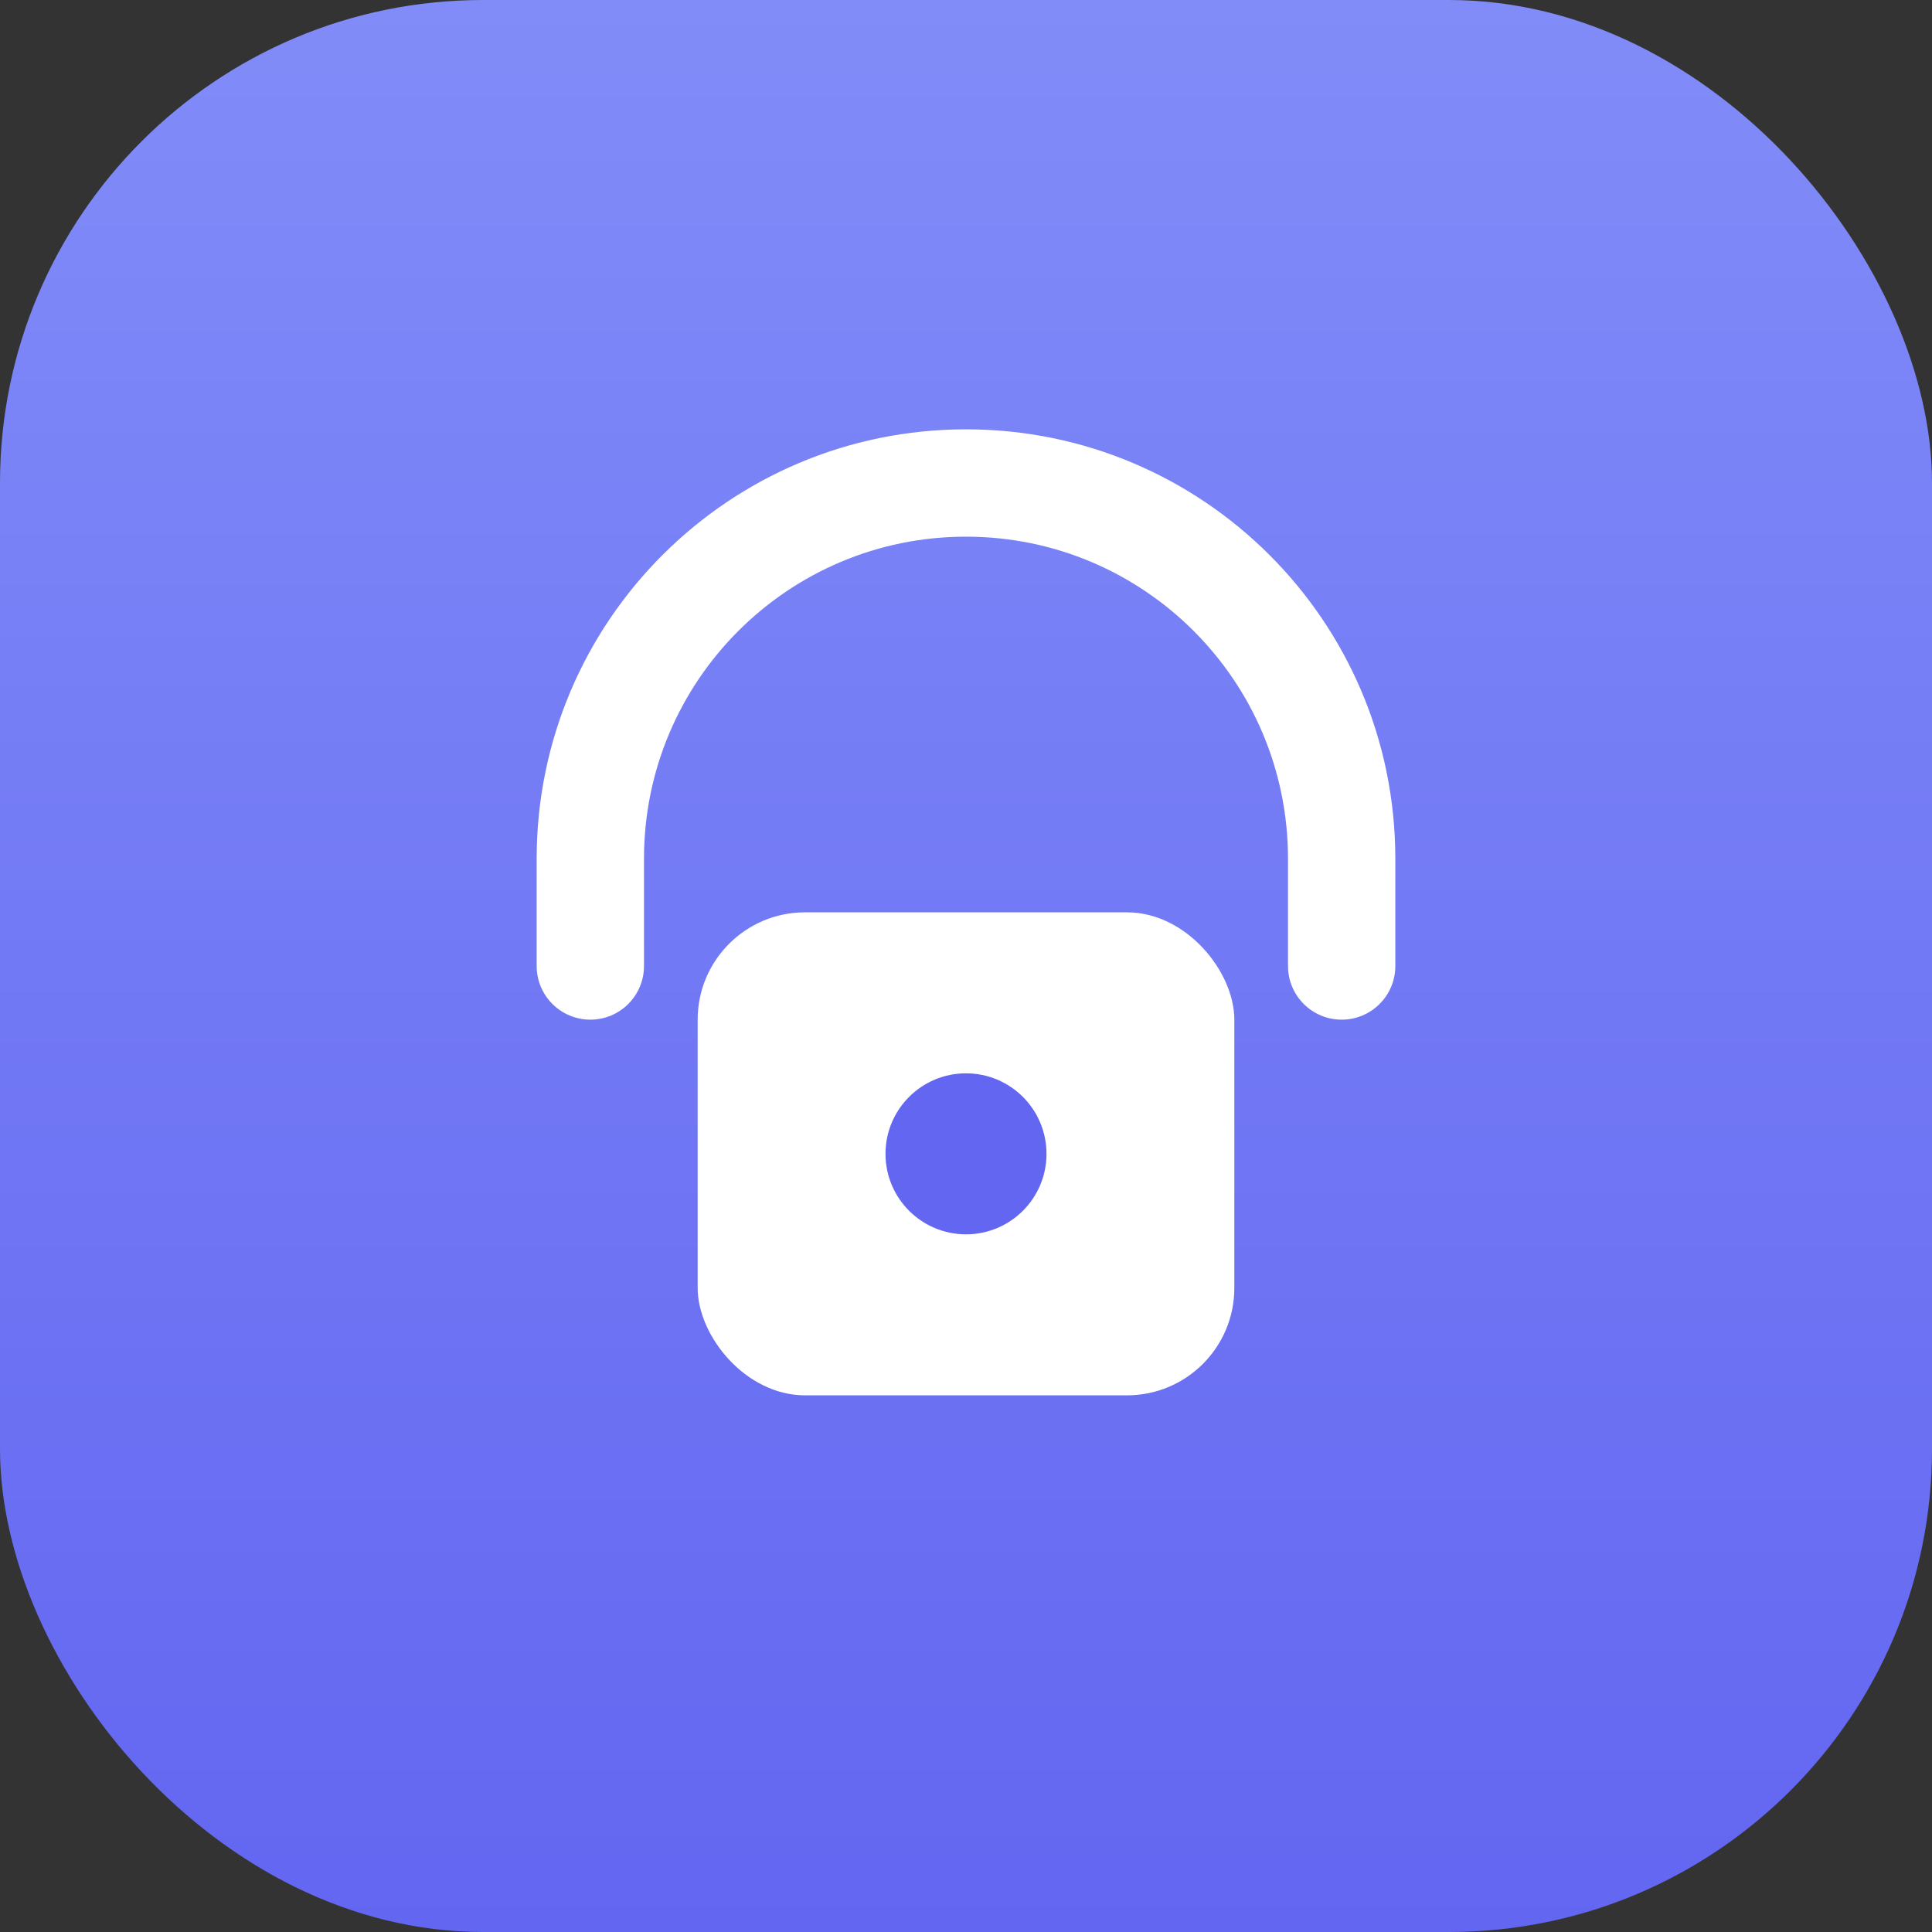 
<svg xmlns="http://www.w3.org/2000/svg" width="180" height="180" viewBox="0 0 180 180" fill="none">
  <rect x="0" y="0" width="180" height="180" fill="#333333" stroke="none"/>
  <rect width="180" height="180" rx="45" fill="url(#paint0_linear)"/>
  <path fill-rule="evenodd" clip-rule="evenodd" d="M90 50C73.431 50 60 63.431 60 80V90C60 92.761 57.761 95 55 95C52.239 95 50 92.761 50 90V80C50 57.909 67.909 40 90 40C112.091 40 130 57.909 130 80V90C130 92.761 127.761 95 125 95C122.239 95 120 92.761 120 90V80C120 63.431 106.569 50 90 50Z" fill="white"/>
  <rect x="65" y="85" width="50" height="45" rx="10" fill="white"/>
  <circle cx="90" cy="107.5" r="7.5" fill="#6366F1"/>
  <defs>
    <linearGradient id="paint0_linear" x1="90" y1="0" x2="90" y2="180" gradientUnits="userSpaceOnUse">
      <stop stop-color="#818CF8"/>
      <stop offset="1" stop-color="#6366F1"/>
    </linearGradient>
  </defs>
</svg>
